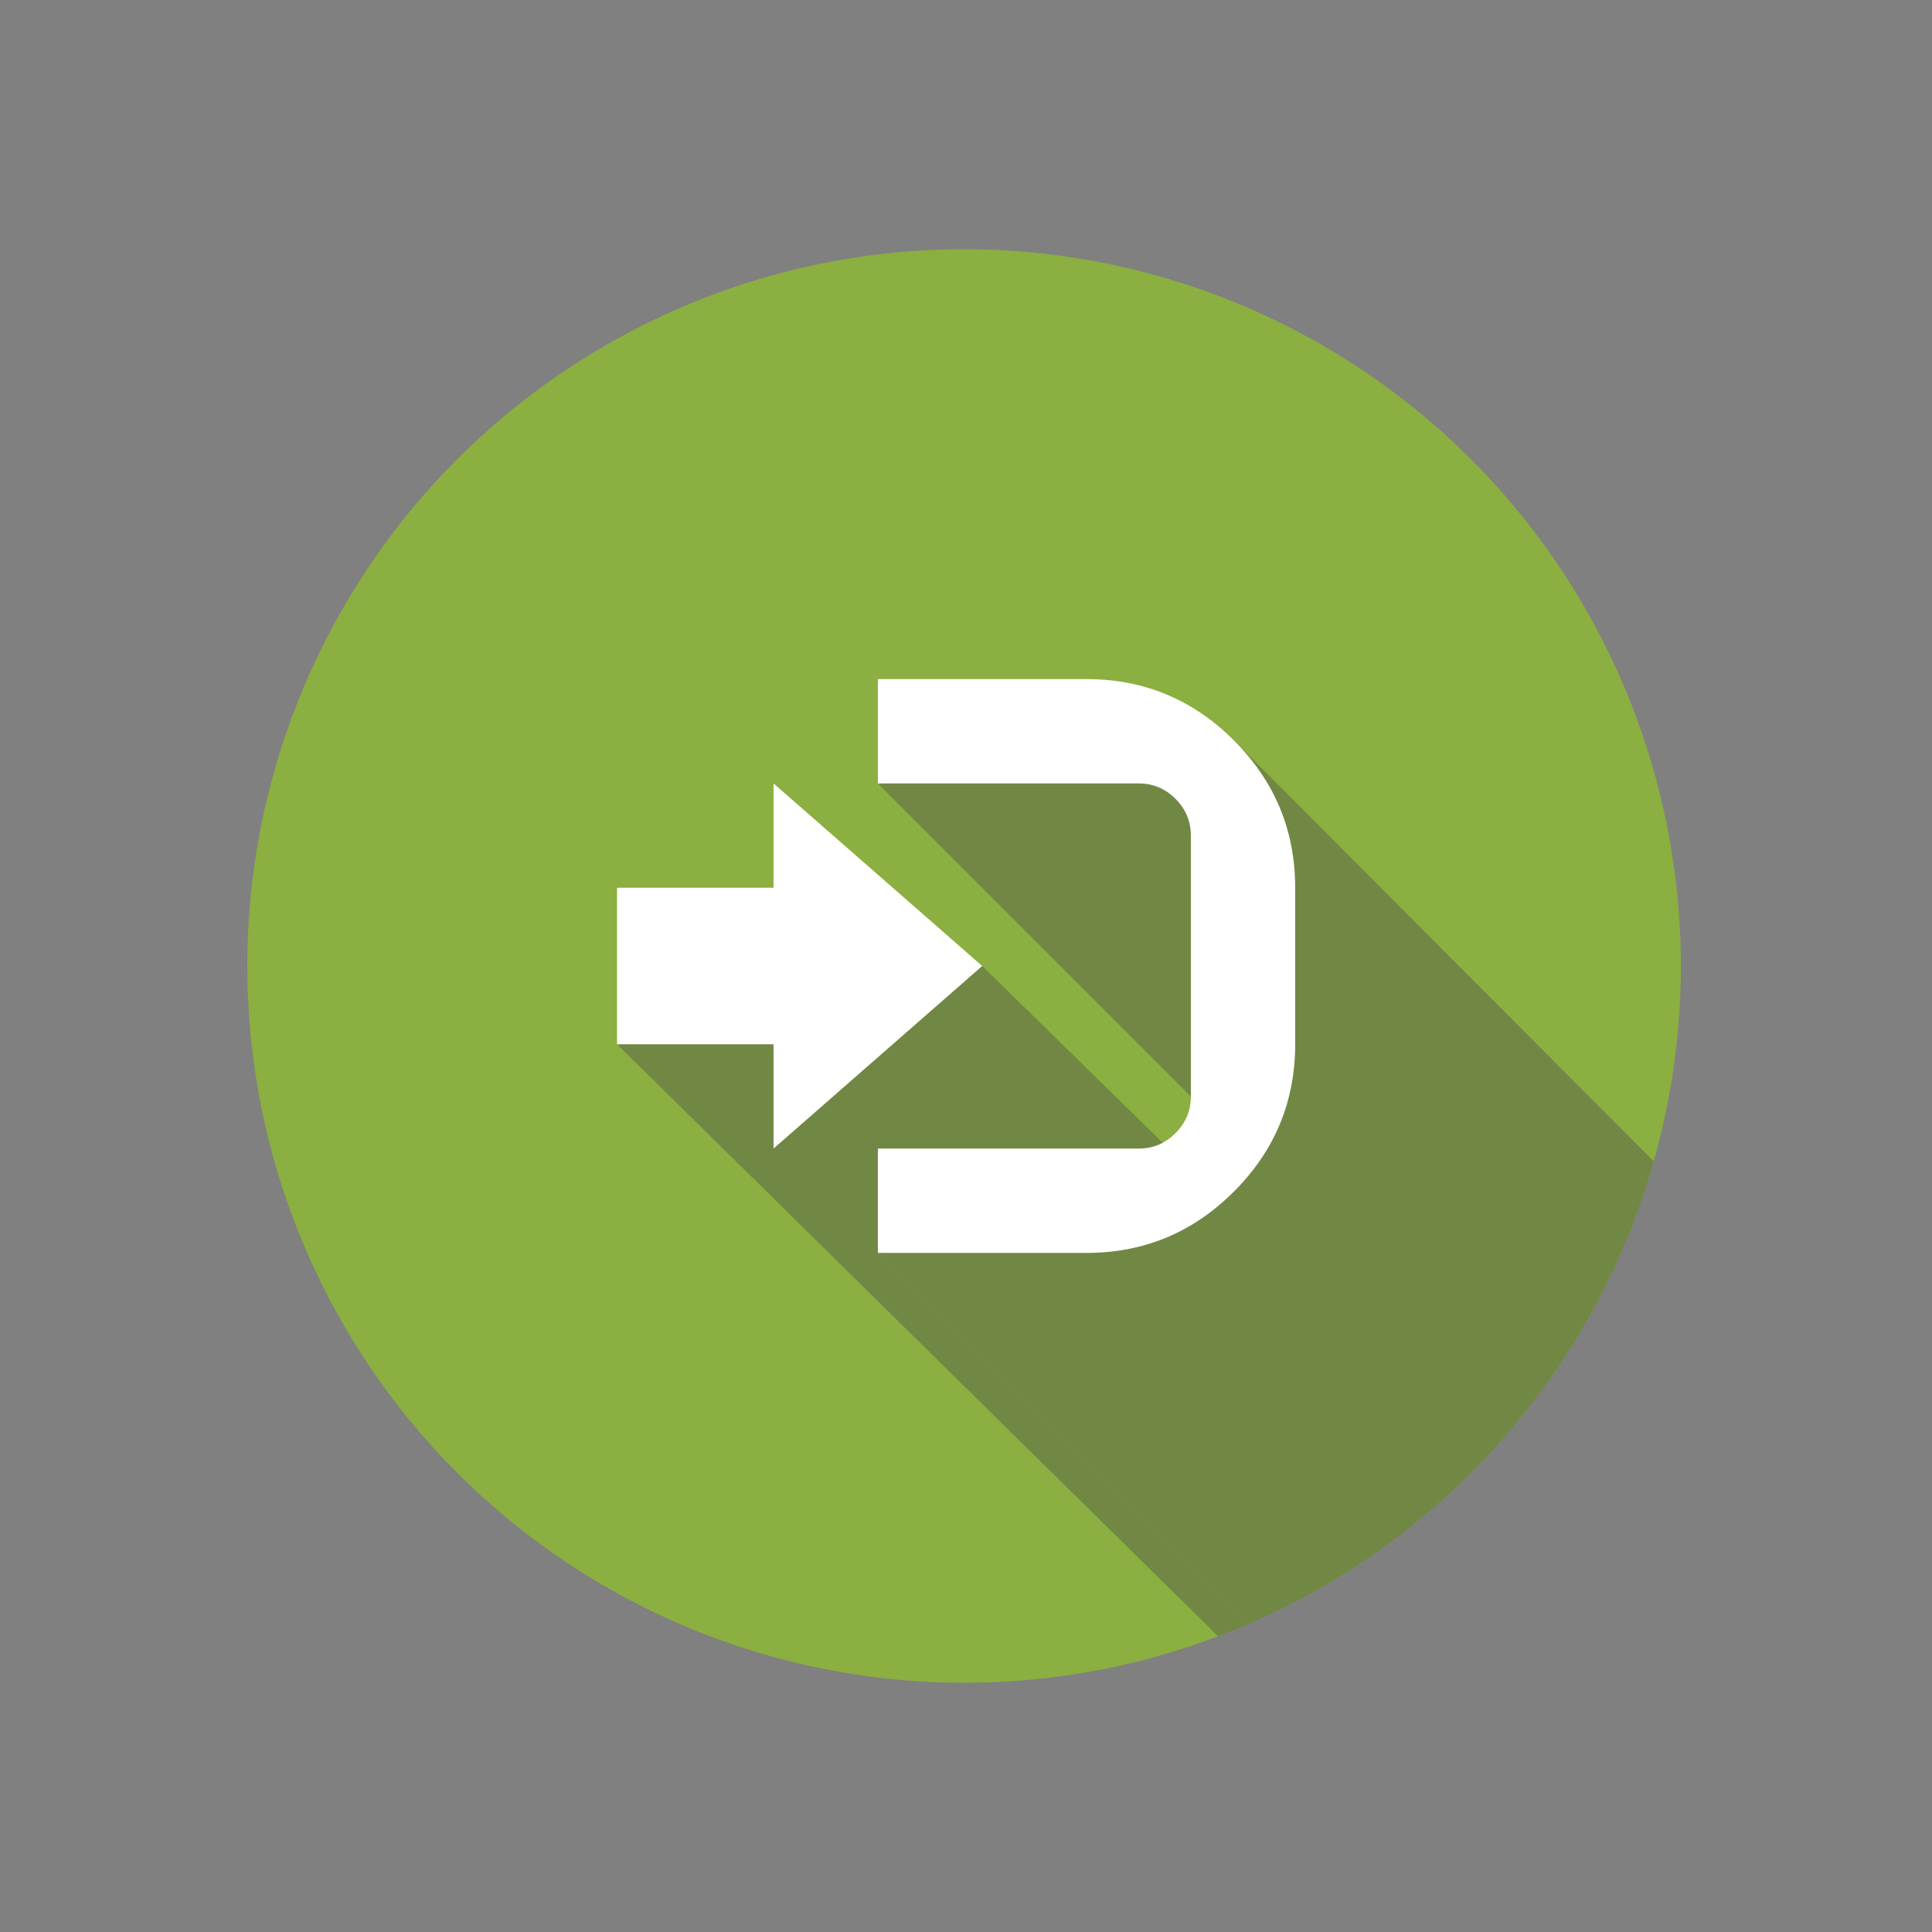 <?xml version="1.0" encoding="utf-8"?>
<!-- Generator: Adobe Illustrator 16.0.0, SVG Export Plug-In . SVG Version: 6.00 Build 0)  -->
<!DOCTYPE svg PUBLIC "-//W3C//DTD SVG 1.1//EN" "http://www.w3.org/Graphics/SVG/1.1/DTD/svg11.dtd">
<svg version="1.1" id="Layer_1" xmlns="http://www.w3.org/2000/svg" xmlns:xlink="http://www.w3.org/1999/xlink" x="0px" y="0px"
	 width="500px" height="500px" viewBox="0 0 500 500" enable-background="new 0 0 500 500" xml:space="preserve">
<rect x="0" y="0" width="500" height="500" fill="#808080" stroke="none"/>
<g>
	<defs>
		<circle id="SVGID_1_" cx="249.5" cy="250" r="185.5"/>
	</defs>
	<clipPath id="SVGID_2_">
		<use xlink:href="#SVGID_1_"  overflow="visible"/>
	</clipPath>
	<circle clip-path="url(#SVGID_2_)" fill="#8BAF40" cx="249.5" cy="250" r="185.5"/>
	<circle clip-path="url(#SVGID_2_)" fill="none" cx="249.5" cy="250" r="185.5"/>
	<polygon opacity="0.4" clip-path="url(#SVGID_2_)" fill="#4D4D4D" points="330.999,226.333 321.548,297.117 227.39,202.958 
		289.333,180.333 	"/>
	<polygon opacity="0.4" clip-path="url(#SVGID_2_)" fill="#4D4D4D" points="463.403,336.077 351.239,448.241 227.193,324.25 
		311.331,299.333 319.33,191.613 	"/>
	<polygon opacity="0.4" clip-path="url(#SVGID_2_)" fill="#4D4D4D" points="305.25,300 227.193,324.25 326.87,423.883 
		329.75,437.75 159.693,270.25 254.193,250 	"/>
	<path clip-path="url(#SVGID_2_)" fill="#FFFFFF" d="M254.193,250l-54,47.25v-27h-40.5v-40.5h40.5v-27L254.193,250z M227.193,175.75
		h54c14.848,0,27.562,5.281,38.137,15.863c10.57,10.574,15.863,23.281,15.863,38.137v40.5c0,14.844-5.293,27.562-15.863,38.133
		c-10.574,10.574-23.289,15.867-38.137,15.867h-54v-27h67.5c3.691,0,6.863-1.328,9.52-3.984c2.652-2.652,3.98-5.828,3.98-9.516
		v-67.5c0-3.695-1.328-6.867-3.98-9.52c-2.656-2.656-5.828-3.98-9.52-3.98h-67.5V175.75z"/>
</g>
</svg>
